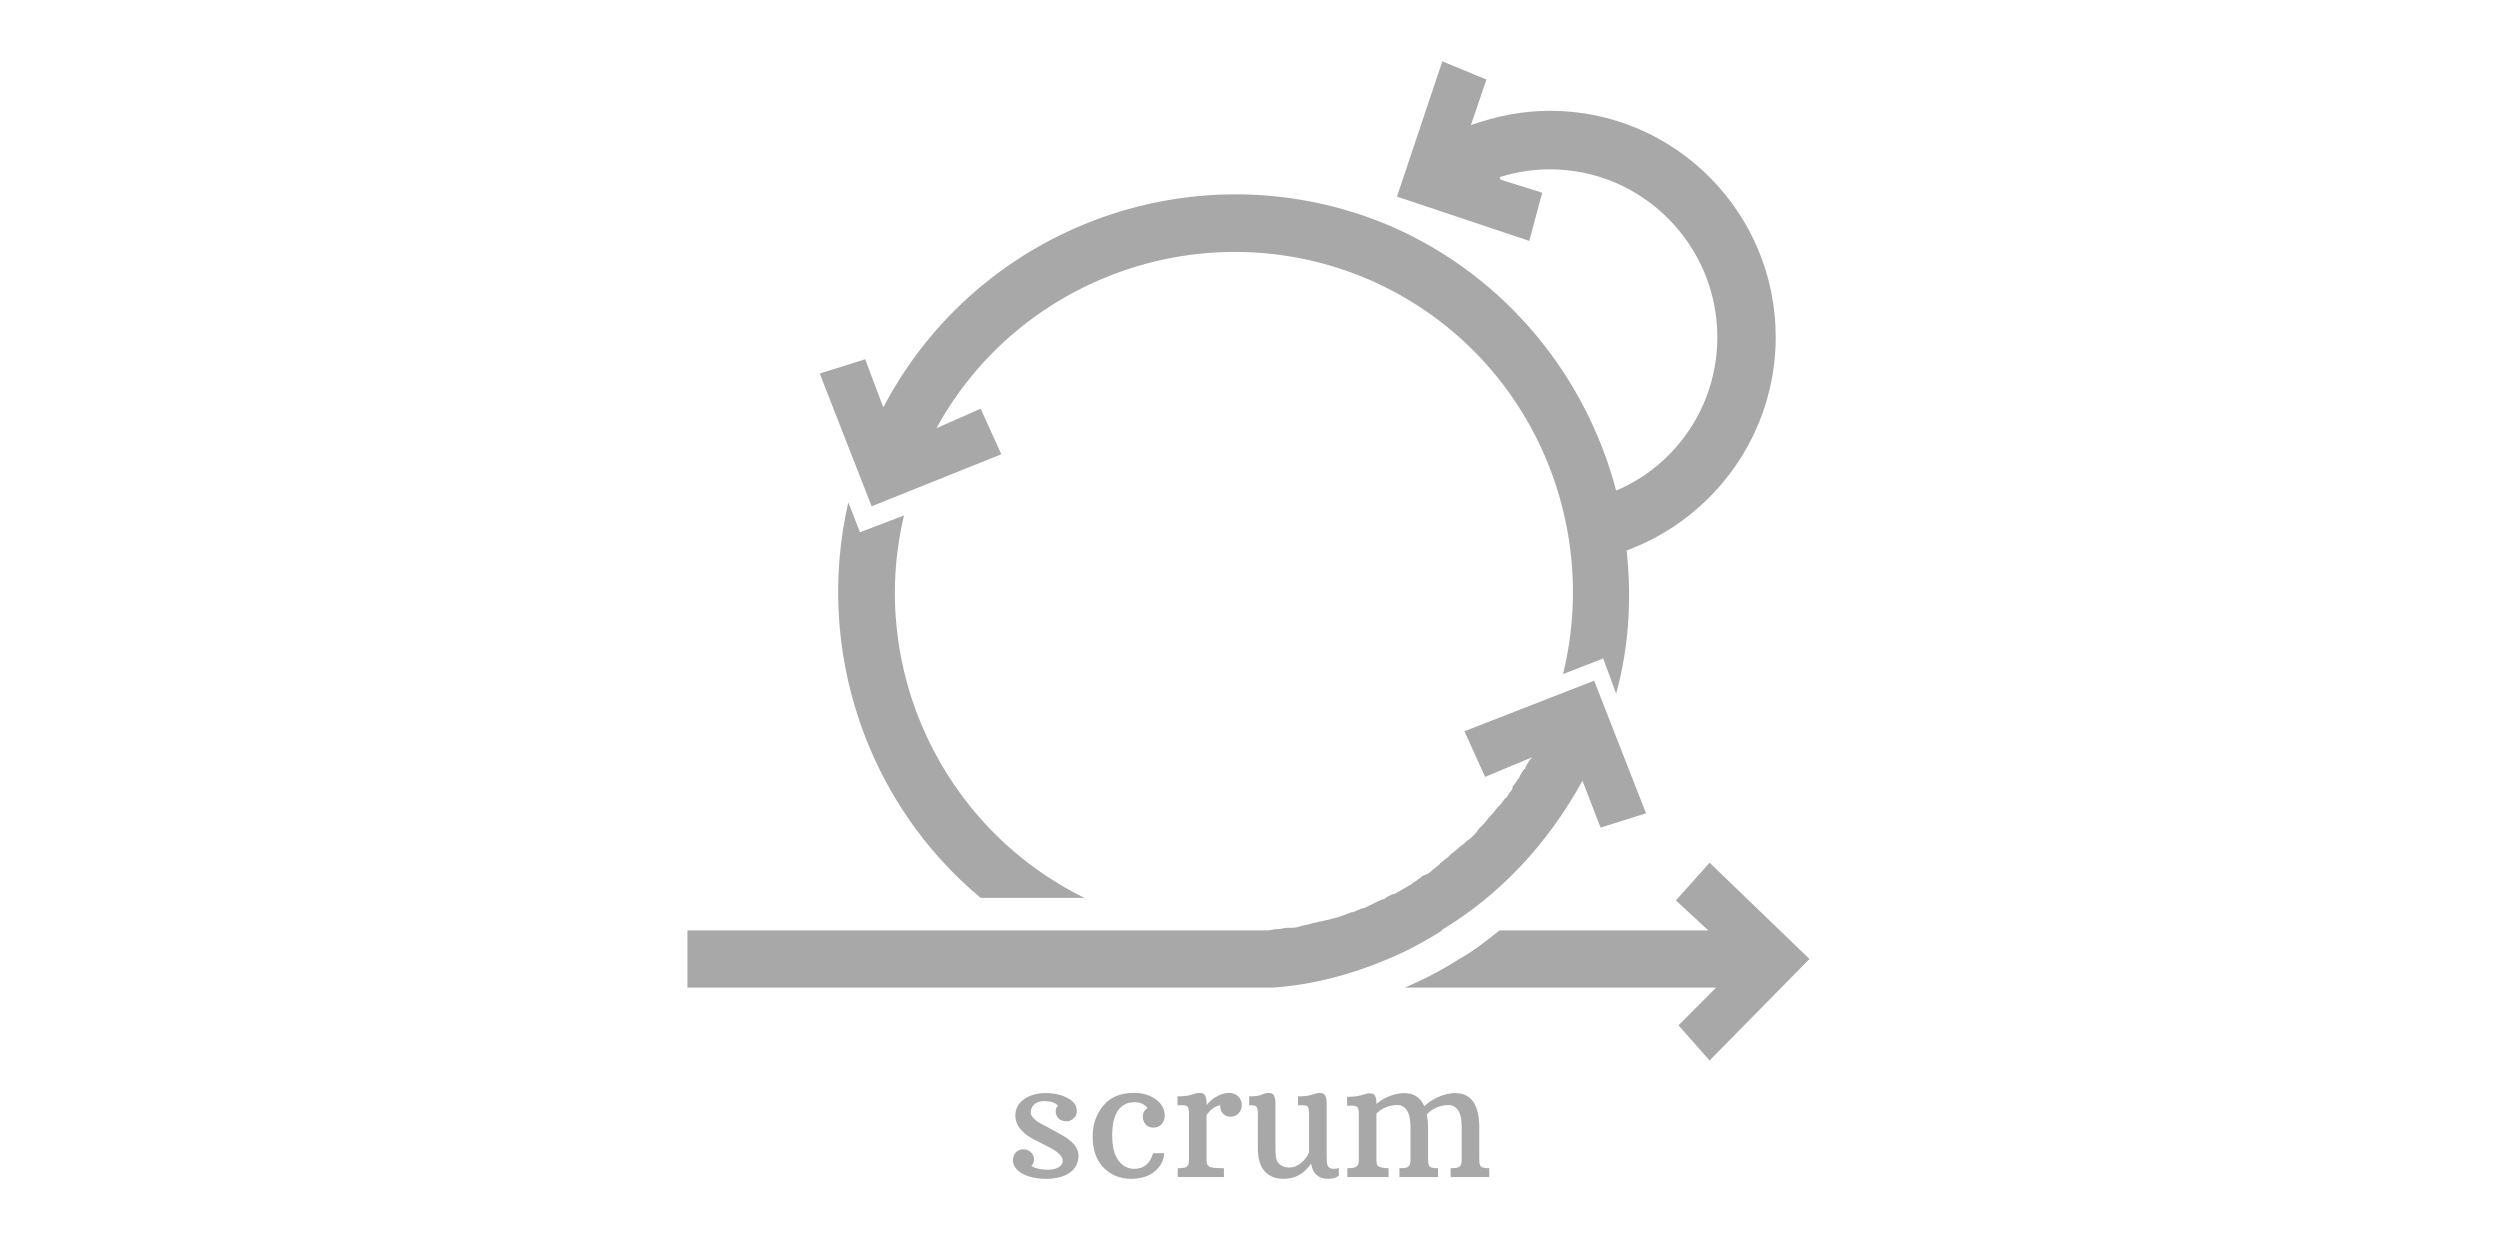<svg xmlns="http://www.w3.org/2000/svg" xmlns:xlink="http://www.w3.org/1999/xlink" width="240" zoomAndPan="magnify" viewBox="0 0 180 90" height="120" preserveAspectRatio="xMidYMid meet" version="1.0"><defs><g/><clipPath id="faec9e90bc"><path d="M 101 62 L 130.281 62 L 130.281 76.355 L 101 76.355 Z M 101 62 " clip-rule="nonzero"/></clipPath><clipPath id="7a4d5aaba5"><path d="M 59 4.41 L 128 4.41 L 128 50 L 59 50 Z M 59 4.41 " clip-rule="nonzero"/></clipPath><clipPath id="bfdb0010ac"><path d="M 49.391 49 L 119 49 L 119 72 L 49.391 72 Z M 49.391 49 " clip-rule="nonzero"/></clipPath></defs><rect x="-18" width="216" fill="#ffffff" y="-9" height="108" fill-opacity="1"/><rect x="-18" width="216" fill="#ffffff" y="-9" height="108" fill-opacity="1"/><g clip-path="url(#faec9e90bc)"><path fill="#a8a8a8" d="M 123.09 62.113 L 120.664 64.832 L 122.996 66.988 L 107.965 66.988 C 107.031 67.738 106.09 68.484 105.066 69.047 C 103.762 69.887 102.457 70.543 101.145 71.105 L 123.562 71.105 L 120.852 73.824 L 123.09 76.355 L 130.281 69.047 L 123.09 62.113 " fill-opacity="1" fill-rule="nonzero"/></g><path fill="#a8a8a8" d="M 61.918 38.324 L 61.078 36.168 C 58.648 46.754 62.387 57.805 70.605 64.645 L 78.078 64.645 C 67.801 59.586 62.477 48.062 65.09 37.109 L 61.918 38.324 " fill-opacity="1" fill-rule="nonzero"/><g clip-path="url(#7a4d5aaba5)"><path fill="#a8a8a8" d="M 72.098 32.707 L 70.605 29.426 L 67.426 30.828 C 73.41 19.875 86.949 15.098 98.625 20.156 C 109.734 25.023 115.336 37.109 112.539 48.531 L 115.43 47.41 L 116.363 49.941 C 117.293 46.566 117.488 43.102 117.117 39.633 C 123.461 37.297 127.852 31.203 127.852 24.277 C 127.852 15.285 120.57 7.977 111.602 7.977 C 109.641 7.977 107.77 8.352 105.906 9.004 L 107.023 5.727 L 103.848 4.418 L 100.582 14.156 L 110.109 17.344 L 111.039 13.875 L 108.059 12.941 L 107.965 12.754 C 109.176 12.379 110.387 12.191 111.602 12.191 C 118.234 12.191 123.648 17.621 123.648 24.277 C 123.648 29.145 120.75 33.453 116.363 35.324 C 114.219 27.176 108.523 19.969 100.203 16.312 C 86.484 10.414 70.512 16.125 63.598 29.332 L 62.293 25.867 L 59.02 26.895 L 62.758 36.453 L 72.098 32.707 " fill-opacity="1" fill-rule="nonzero"/></g><g clip-path="url(#bfdb0010ac)"><path fill="#a8a8a8" d="M 103.762 66.988 C 107.965 64.457 111.414 60.805 113.938 56.215 L 115.242 59.586 L 118.516 58.559 L 114.777 49.008 L 105.438 52.652 L 106.93 55.934 L 110.293 54.531 C 110.293 54.531 110.293 54.625 110.203 54.625 C 110.109 54.812 109.922 55 109.828 55.277 C 109.828 55.277 109.828 55.371 109.734 55.371 C 109.641 55.559 109.457 55.746 109.363 56.027 L 109.27 56.121 C 109.176 56.309 108.988 56.496 108.895 56.68 L 108.895 56.781 C 108.797 56.969 108.617 57.156 108.523 57.344 C 108.523 57.344 108.523 57.438 108.422 57.438 C 108.234 57.625 108.148 57.812 107.965 57.996 L 107.863 58.09 C 107.684 58.277 107.582 58.465 107.398 58.652 L 107.305 58.746 C 107.117 58.934 107.023 59.121 106.836 59.309 L 106.746 59.402 C 106.559 59.586 106.371 59.773 106.277 59.961 L 106.184 60.062 C 106 60.25 105.812 60.438 105.625 60.531 L 105.531 60.625 C 105.348 60.809 105.16 60.902 104.973 61.09 C 104.777 61.277 104.602 61.371 104.406 61.559 L 104.312 61.652 C 104.133 61.84 103.941 61.934 103.754 62.121 C 103.754 62.121 103.66 62.121 103.66 62.215 C 103.473 62.398 103.289 62.492 103.102 62.68 C 102.914 62.867 102.727 62.961 102.449 63.055 C 102.449 63.055 102.355 63.055 102.355 63.148 C 102.168 63.242 101.98 63.43 101.797 63.523 C 101.797 63.523 101.695 63.523 101.695 63.617 C 101.23 63.902 100.855 64.09 100.391 64.371 L 100.297 64.371 C 100.109 64.465 99.832 64.559 99.645 64.746 L 99.551 64.746 C 99.086 64.934 98.617 65.211 98.152 65.398 L 98.059 65.398 C 97.867 65.492 97.594 65.586 97.406 65.68 L 97.305 65.68 C 96.84 65.867 96.375 66.055 95.906 66.148 C 95.629 66.242 95.441 66.242 95.16 66.336 L 95.066 66.336 C 94.789 66.43 94.602 66.43 94.316 66.523 C 94.043 66.613 93.848 66.613 93.578 66.707 C 93.289 66.801 93.109 66.801 92.824 66.801 L 92.73 66.801 C 92.449 66.801 92.266 66.895 91.984 66.895 C 91.703 66.895 91.426 66.988 91.238 66.988 L 49.496 66.988 L 49.496 71.109 L 91.617 71.109 C 94.422 70.926 97.312 70.168 99.93 69.047 C 101.328 68.484 102.641 67.738 103.855 66.988 L 103.762 66.988 " fill-opacity="1" fill-rule="nonzero"/></g><g fill="#a8a8a8" fill-opacity="1"><g transform="translate(72.434, 84.75)"><g><path d="M 3.734 -5.156 C 3.535 -5.363 3.207 -5.469 2.75 -5.469 C 2.301 -5.469 2 -5.301 1.844 -4.969 C 1.801 -4.875 1.781 -4.766 1.781 -4.641 C 1.781 -4.523 1.828 -4.41 1.922 -4.297 C 2.016 -4.191 2.133 -4.086 2.281 -3.984 C 2.426 -3.891 2.594 -3.797 2.781 -3.703 C 2.969 -3.609 3.16 -3.504 3.359 -3.391 C 3.555 -3.285 3.766 -3.172 3.984 -3.047 C 4.805 -2.598 5.219 -2.102 5.219 -1.562 C 5.219 -1.02 5.004 -0.602 4.578 -0.312 C 4.16 -0.02 3.602 0.125 2.906 0.125 C 2.207 0.125 1.629 0 1.172 -0.25 C 0.723 -0.508 0.5 -0.832 0.5 -1.219 C 0.5 -1.438 0.566 -1.617 0.703 -1.766 C 0.848 -1.922 1.031 -2 1.25 -2 C 1.477 -2 1.66 -1.926 1.797 -1.781 C 1.941 -1.645 2.016 -1.477 2.016 -1.281 C 2.016 -1.094 1.953 -0.93 1.828 -0.797 C 2.141 -0.617 2.523 -0.531 2.984 -0.531 C 3.453 -0.531 3.781 -0.641 3.969 -0.859 C 4.039 -0.941 4.078 -1.051 4.078 -1.188 C 4.078 -1.508 3.719 -1.848 3 -2.203 C 2.5 -2.453 2.125 -2.645 1.875 -2.781 C 1.07 -3.238 0.672 -3.785 0.672 -4.422 C 0.672 -4.91 0.875 -5.301 1.281 -5.594 C 1.695 -5.895 2.219 -6.047 2.844 -6.047 C 3.477 -6.047 4.008 -5.926 4.438 -5.688 C 4.875 -5.457 5.094 -5.156 5.094 -4.781 C 5.094 -4.562 5.039 -4.398 4.938 -4.297 C 4.75 -4.109 4.57 -4.016 4.406 -4.016 C 4.133 -4.016 3.926 -4.082 3.781 -4.219 C 3.645 -4.363 3.578 -4.523 3.578 -4.703 C 3.578 -4.879 3.629 -5.031 3.734 -5.156 Z M 3.734 -5.156 "/></g></g><g transform="translate(78.141, 84.75)"><g><path d="M 4.484 -4.969 C 4.266 -5.25 3.953 -5.391 3.547 -5.391 C 2.773 -5.391 2.273 -4.953 2.047 -4.078 C 1.973 -3.773 1.938 -3.41 1.938 -2.984 C 1.938 -2.191 2.086 -1.594 2.391 -1.188 C 2.691 -0.789 3.07 -0.594 3.531 -0.594 C 3.863 -0.594 4.145 -0.688 4.375 -0.875 C 4.613 -1.07 4.781 -1.352 4.875 -1.719 L 5.672 -1.719 C 5.672 -1.238 5.457 -0.812 5.031 -0.438 C 4.602 -0.062 4.023 0.125 3.297 0.125 C 2.566 0.125 1.945 -0.102 1.438 -0.562 C 0.832 -1.102 0.531 -1.895 0.531 -2.938 C 0.531 -3.781 0.781 -4.508 1.281 -5.125 C 1.781 -5.75 2.52 -6.062 3.5 -6.062 C 4.133 -6.062 4.66 -5.906 5.078 -5.594 C 5.504 -5.289 5.719 -4.895 5.719 -4.406 C 5.719 -4.164 5.641 -3.961 5.484 -3.797 C 5.336 -3.641 5.145 -3.562 4.906 -3.562 C 4.562 -3.562 4.328 -3.719 4.203 -4.031 C 4.16 -4.125 4.141 -4.227 4.141 -4.344 C 4.141 -4.613 4.254 -4.82 4.484 -4.969 Z M 4.484 -4.969 "/></g></g><g transform="translate(84.311, 84.75)"><g><path d="M 0.484 -0.641 C 0.816 -0.641 1.023 -0.672 1.109 -0.734 C 1.203 -0.805 1.254 -0.879 1.266 -0.953 C 1.285 -1.035 1.297 -1.141 1.297 -1.266 L 1.297 -4.484 C 1.297 -4.766 1.27 -4.945 1.219 -5.031 C 1.176 -5.125 1.047 -5.172 0.828 -5.172 L 0.469 -5.172 L 0.469 -5.812 C 0.844 -5.812 1.129 -5.836 1.328 -5.891 C 1.535 -5.953 1.68 -5.992 1.766 -6.016 C 1.859 -6.047 1.957 -6.062 2.062 -6.062 C 2.258 -6.062 2.391 -6 2.453 -5.875 C 2.523 -5.758 2.562 -5.57 2.562 -5.312 L 2.562 -5.188 C 2.895 -5.582 3.273 -5.848 3.703 -5.984 C 3.859 -6.035 4.008 -6.062 4.156 -6.062 C 4.445 -6.062 4.676 -5.977 4.844 -5.812 C 5.008 -5.645 5.094 -5.438 5.094 -5.188 C 5.094 -4.938 5.016 -4.734 4.859 -4.578 C 4.703 -4.422 4.508 -4.344 4.281 -4.344 C 4.062 -4.344 3.879 -4.422 3.734 -4.578 C 3.598 -4.734 3.535 -4.93 3.547 -5.172 C 3.391 -5.148 3.219 -5.078 3.031 -4.953 C 2.852 -4.828 2.695 -4.66 2.562 -4.453 L 2.562 -1.312 C 2.562 -1.164 2.57 -1.047 2.594 -0.953 C 2.625 -0.867 2.691 -0.797 2.797 -0.734 C 2.91 -0.672 3.25 -0.641 3.812 -0.641 L 3.812 0 L 0.484 0 Z M 0.484 -0.641 "/></g></g><g transform="translate(89.566, 84.75)"><g><path d="M 4.828 -0.969 C 4.336 -0.238 3.68 0.125 2.859 0.125 C 2.273 0.125 1.816 -0.055 1.484 -0.422 C 1.16 -0.785 1 -1.332 1 -2.062 L 1 -4.484 C 1 -4.766 0.973 -4.945 0.922 -5.031 C 0.867 -5.125 0.738 -5.172 0.531 -5.172 L 0.375 -5.172 L 0.375 -5.812 C 0.738 -5.812 1 -5.836 1.156 -5.891 C 1.32 -5.953 1.438 -5.992 1.5 -6.016 C 1.57 -6.047 1.66 -6.062 1.766 -6.062 C 1.961 -6.062 2.094 -6 2.156 -5.875 C 2.227 -5.75 2.266 -5.551 2.266 -5.281 L 2.266 -2.016 C 2.266 -1.586 2.305 -1.297 2.391 -1.141 C 2.566 -0.836 2.863 -0.688 3.281 -0.688 C 3.562 -0.688 3.836 -0.797 4.109 -1.016 C 4.391 -1.242 4.582 -1.504 4.688 -1.797 L 4.688 -4.484 C 4.688 -4.773 4.66 -4.961 4.609 -5.047 C 4.566 -5.129 4.438 -5.172 4.219 -5.172 L 3.891 -5.172 L 3.891 -5.812 C 4.254 -5.812 4.535 -5.836 4.734 -5.891 C 4.941 -5.953 5.086 -5.992 5.172 -6.016 C 5.254 -6.047 5.348 -6.062 5.453 -6.062 C 5.648 -6.062 5.781 -6 5.844 -5.875 C 5.914 -5.758 5.953 -5.57 5.953 -5.312 L 5.953 -1.562 C 5.953 -1.176 5.973 -0.941 6.016 -0.859 C 6.078 -0.68 6.234 -0.594 6.484 -0.594 C 6.617 -0.594 6.734 -0.613 6.828 -0.656 L 6.828 -0.094 C 6.641 0.051 6.379 0.125 6.047 0.125 C 5.367 0.125 4.961 -0.238 4.828 -0.969 Z M 4.828 -0.969 "/></g></g><g transform="translate(96.539, 84.75)"><g><path d="M 8.234 -6.047 C 9.391 -6.047 9.969 -5.211 9.969 -3.547 L 9.969 -1.266 C 9.969 -1.016 10.004 -0.848 10.078 -0.766 C 10.148 -0.68 10.352 -0.641 10.688 -0.641 L 10.688 0 L 7.906 0 L 7.906 -0.641 C 8.258 -0.641 8.473 -0.676 8.547 -0.75 C 8.617 -0.82 8.66 -0.895 8.672 -0.969 C 8.691 -1.051 8.703 -1.148 8.703 -1.266 L 8.703 -3.469 C 8.703 -4.008 8.656 -4.379 8.562 -4.578 C 8.477 -4.785 8.367 -4.938 8.234 -5.031 C 8.098 -5.133 7.941 -5.188 7.766 -5.188 C 7.453 -5.188 7.156 -5.125 6.875 -5 C 6.594 -4.875 6.363 -4.707 6.188 -4.5 C 6.25 -4.219 6.281 -3.898 6.281 -3.547 L 6.281 -1.266 C 6.281 -1.016 6.316 -0.848 6.391 -0.766 C 6.461 -0.68 6.664 -0.641 7 -0.641 L 7 0 L 4.219 0 L 4.219 -0.641 C 4.582 -0.641 4.797 -0.676 4.859 -0.75 C 4.93 -0.82 4.973 -0.895 4.984 -0.969 C 5.004 -1.051 5.016 -1.148 5.016 -1.266 L 5.016 -3.469 C 5.016 -4.008 4.969 -4.379 4.875 -4.578 C 4.789 -4.785 4.68 -4.938 4.547 -5.031 C 4.41 -5.133 4.254 -5.188 4.078 -5.188 C 3.785 -5.188 3.5 -5.129 3.219 -5.016 C 2.945 -4.898 2.727 -4.75 2.562 -4.562 L 2.562 -1.266 C 2.562 -1.016 2.598 -0.859 2.672 -0.797 C 2.816 -0.691 3.07 -0.641 3.438 -0.641 L 3.438 0 L 0.469 0 L 0.469 -0.641 C 0.801 -0.641 1.008 -0.672 1.094 -0.734 C 1.188 -0.805 1.242 -0.879 1.266 -0.953 C 1.285 -1.035 1.297 -1.141 1.297 -1.266 L 1.297 -4.453 C 1.297 -4.734 1.27 -4.914 1.219 -5 C 1.164 -5.094 1.031 -5.141 0.812 -5.141 L 0.453 -5.141 L 0.453 -5.781 C 0.828 -5.781 1.117 -5.805 1.328 -5.859 C 1.535 -5.922 1.688 -5.961 1.781 -5.984 C 1.875 -6.016 1.973 -6.031 2.078 -6.031 C 2.273 -6.031 2.406 -5.969 2.469 -5.844 C 2.531 -5.727 2.562 -5.539 2.562 -5.281 L 2.562 -5.266 C 2.957 -5.609 3.441 -5.848 4.016 -5.984 C 4.203 -6.023 4.379 -6.047 4.547 -6.047 C 5.254 -6.047 5.742 -5.734 6.016 -5.109 C 6.453 -5.516 6.977 -5.801 7.594 -5.969 C 7.812 -6.02 8.023 -6.047 8.234 -6.047 Z M 8.234 -6.047 "/></g></g></g></svg>